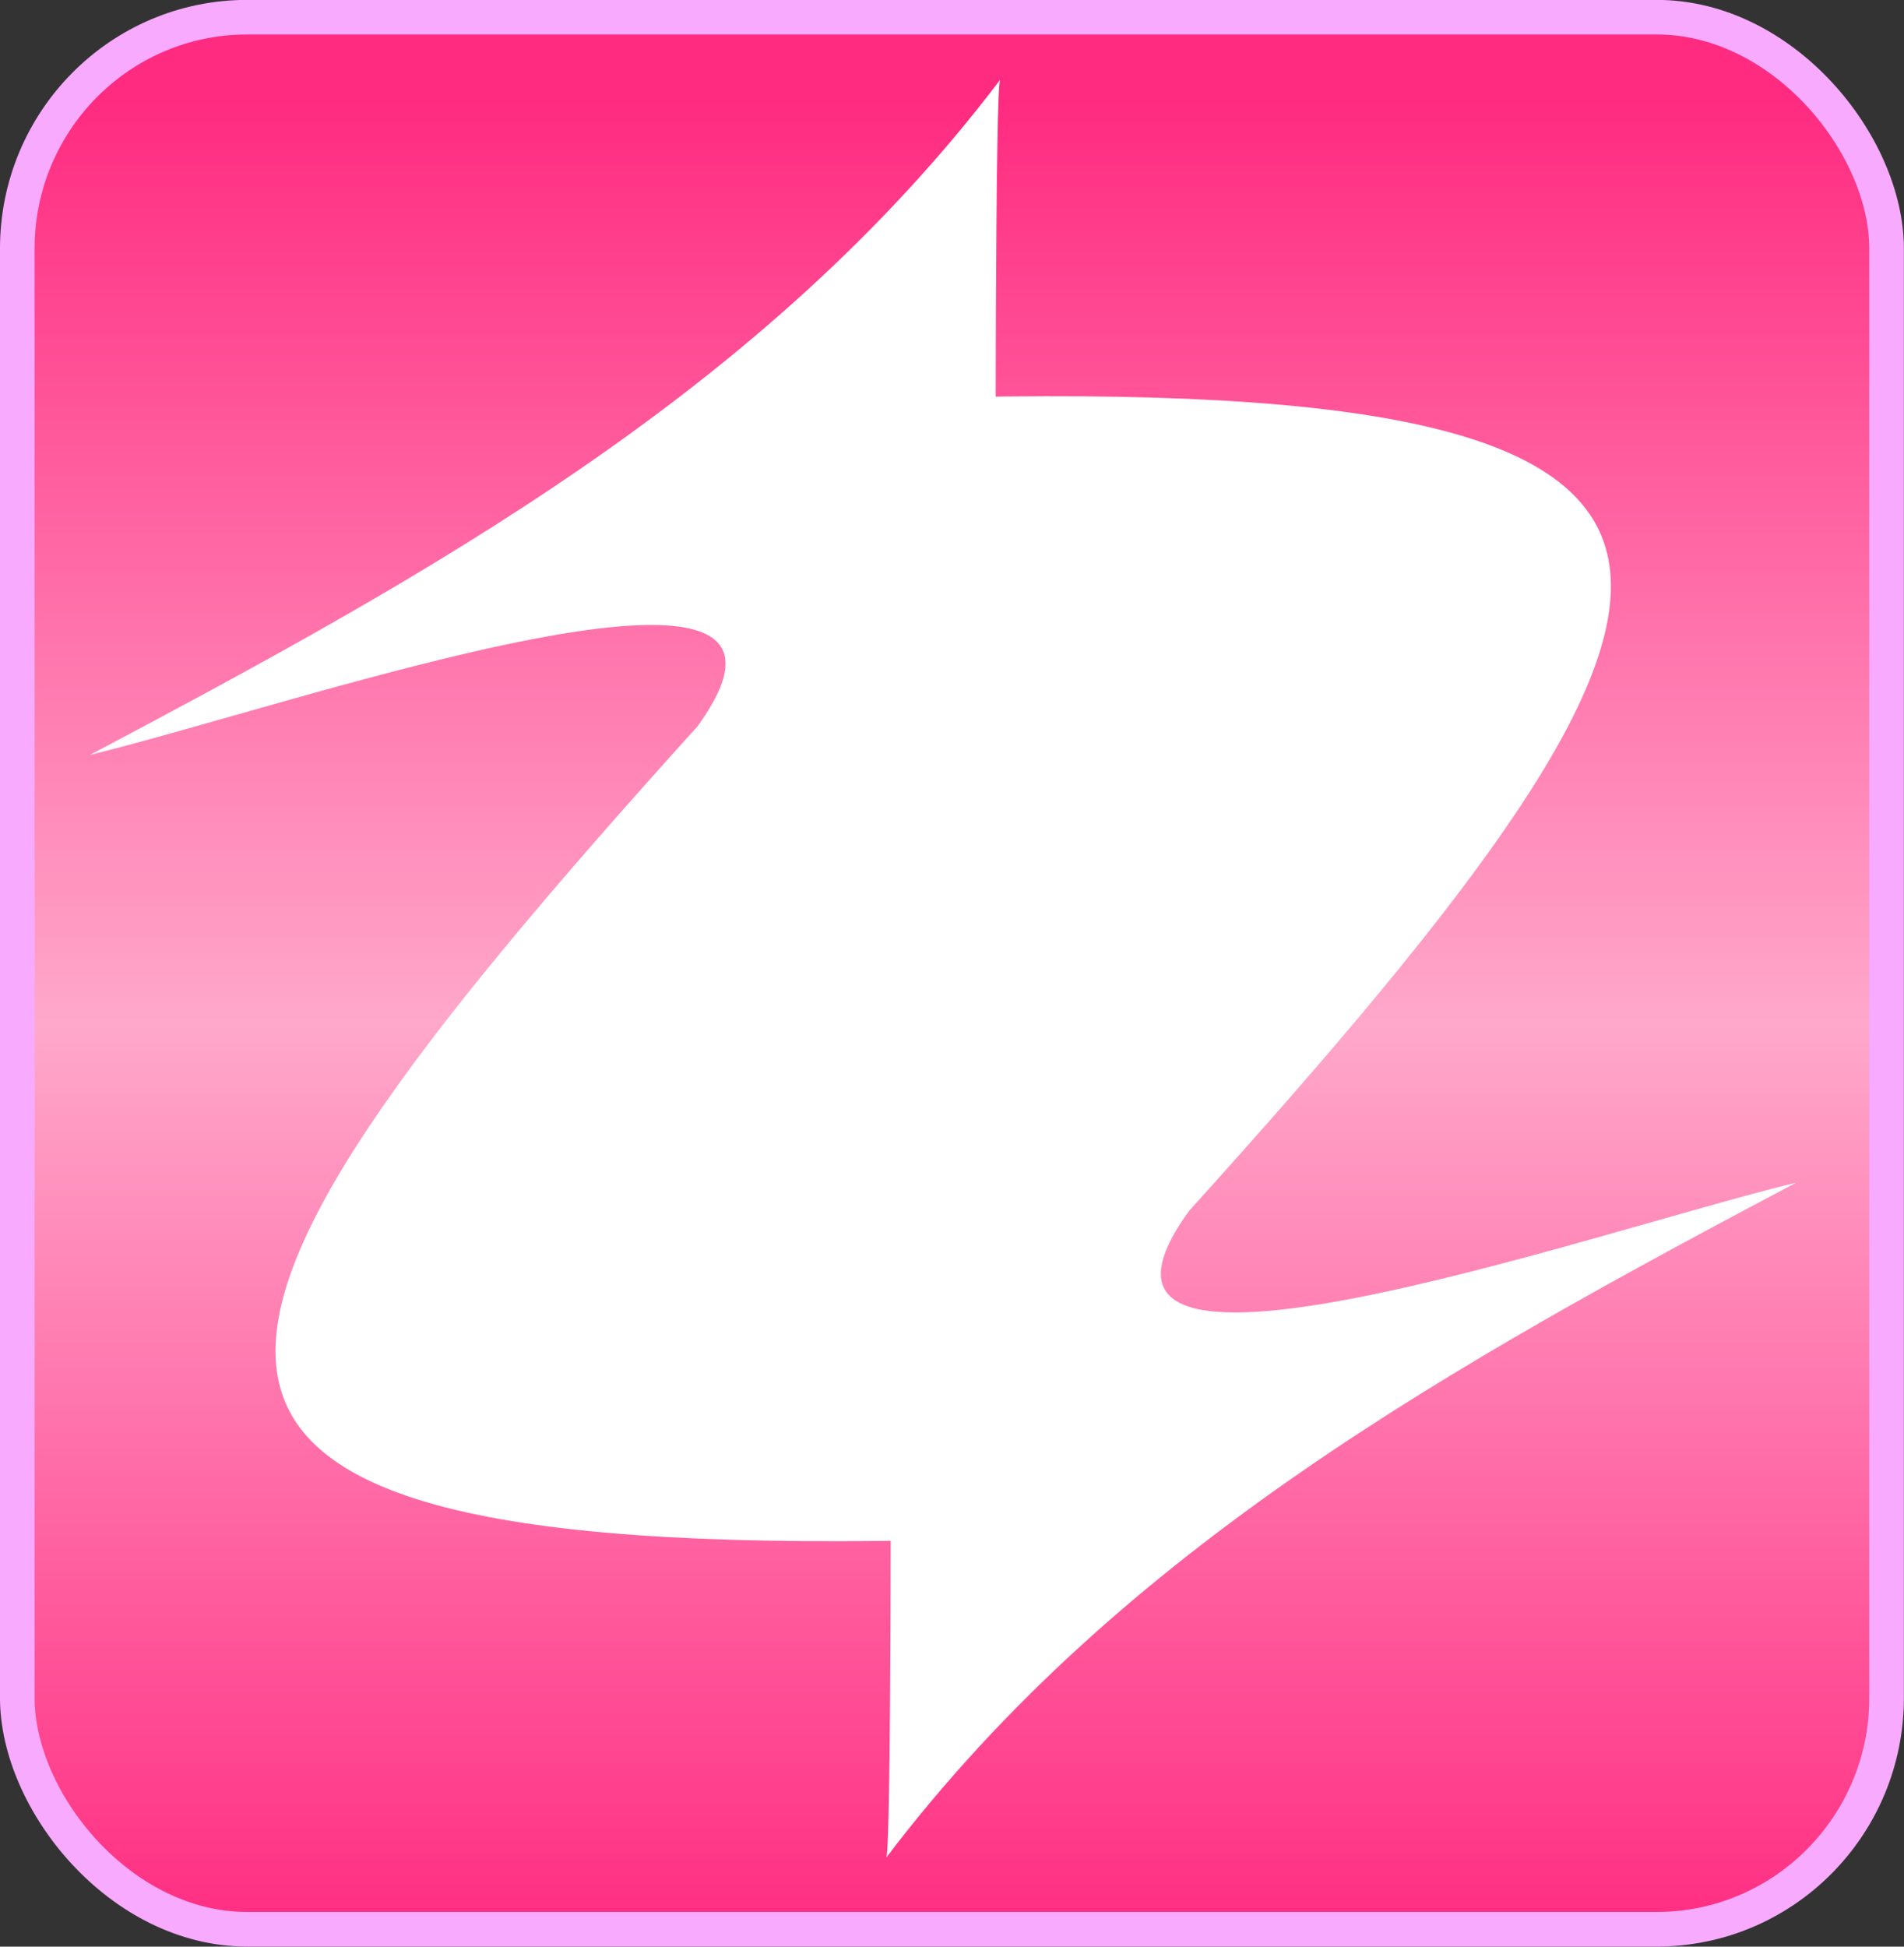 <?xml version="1.0" encoding="UTF-8" standalone="no"?>
<!-- Created with Inkscape (http://www.inkscape.org/) -->
<svg
   xmlns:dc="http://purl.org/dc/elements/1.1/"
   xmlns:cc="http://web.resource.org/cc/"
   xmlns:rdf="http://www.w3.org/1999/02/22-rdf-syntax-ns#"
   xmlns:svg="http://www.w3.org/2000/svg"
   xmlns="http://www.w3.org/2000/svg"
   xmlns:xlink="http://www.w3.org/1999/xlink"
   xmlns:sodipodi="http://sodipodi.sourceforge.net/DTD/sodipodi-0.dtd"
   xmlns:inkscape="http://www.inkscape.org/namespaces/inkscape"
   id="svg2211"
   sodipodi:version="0.32"
   inkscape:version="0.45.1"
   width="270"
   height="276"
   version="1.0"
   sodipodi:docbase="/home/leto-ii/.cairo-dock/themes/icairo.1.1/launchers"
   sodipodi:docname="ktorrent.svg"
   inkscape:output_extension="org.inkscape.output.svg.inkscape">
  <rect width="100%" height="100%" fill="#333333" stroke="none"/>
  <defs
     id="defs2214">
    <linearGradient
       id="linearGradient4183">
      <stop
         style="stop-color:#000000;stop-opacity:1;"
         offset="0"
         id="stop4185" />
      <stop
         style="stop-color:#36d86b;stop-opacity:1;"
         offset="1"
         id="stop4187" />
    </linearGradient>
    <linearGradient
       id="linearGradient3204">
      <stop
         style="stop-color:#92c791;stop-opacity:1;"
         offset="0"
         id="stop3206" />
      <stop
         id="stop3212"
         offset="0.5"
         style="stop-color:#2f632f;stop-opacity:1;" />
      <stop
         style="stop-color:#92c791;stop-opacity:1;"
         offset="1"
         id="stop3208" />
    </linearGradient>
    <linearGradient
       id="linearGradient3194">
      <stop
         style="stop-color:#000000;stop-opacity:1;"
         offset="0"
         id="stop3196" />
      <stop
         id="stop3202"
         offset="0.5"
         style="stop-color:#000000;stop-opacity:0.498;" />
      <stop
         style="stop-color:#000000;stop-opacity:0;"
         offset="1"
         id="stop3198" />
    </linearGradient>
    <linearGradient
       gradientTransform="matrix(-1.374,0,0,-2.635,291.555,473.091)"
       gradientUnits="userSpaceOnUse"
       xlink:href="#linearGradient3136"
       id="linearGradient13100"
       y2="31.613"
       x2="108.039"
       y1="74.671"
       x1="106.892" />
    <linearGradient
       gradientTransform="matrix(-1.545,0,0,-2.961,296.151,477.004)"
       gradientUnits="userSpaceOnUse"
       xlink:href="#linearGradient5096"
       id="linearGradient13098"
       y2="104.179"
       x2="93.025"
       y1="73.271"
       x1="73.697" />
    <linearGradient
       gradientTransform="matrix(1.374,0,0,2.635,64.104,-28.373)"
       gradientUnits="userSpaceOnUse"
       xlink:href="#linearGradient3136"
       id="linearGradient13096"
       y2="31.613"
       x2="108.039"
       y1="74.671"
       x1="106.892" />
    <linearGradient
       gradientTransform="matrix(1.545,0,0,2.961,59.508,-32.286)"
       gradientUnits="userSpaceOnUse"
       xlink:href="#linearGradient5096"
       id="linearGradient13094"
       y2="104.179"
       x2="93.025"
       y1="73.271"
       x1="73.697" />
    <linearGradient
       gradientTransform="matrix(1.545,0,0,2.961,419.957,37.973)"
       gradientUnits="userSpaceOnUse"
       xlink:href="#linearGradient5096"
       id="linearGradient13036"
       y2="104.179"
       x2="93.025"
       y1="73.271"
       x1="73.697" />
    <linearGradient
       gradientTransform="matrix(1.374,0,0,2.635,424.553,41.886)"
       gradientUnits="userSpaceOnUse"
       xlink:href="#linearGradient3136"
       id="linearGradient13012"
       y2="31.613"
       x2="108.039"
       y1="74.671"
       x1="106.892" />
    <linearGradient
       gradientTransform="matrix(-0.517,0,0,-0.579,354.646,457.063)"
       gradientUnits="userSpaceOnUse"
       xlink:href="#linearGradient3136"
       id="linearGradient13000"
       y2="31.613"
       x2="108.039"
       y1="74.671"
       x1="106.892" />
    <linearGradient
       gradientTransform="matrix(-0.582,0,0,-0.65,356.376,457.922)"
       gradientUnits="userSpaceOnUse"
       xlink:href="#linearGradient5096"
       id="linearGradient12998"
       y2="104.179"
       x2="93.025"
       y1="73.271"
       x1="73.697" />
    <linearGradient
       gradientTransform="translate(-209.312,-398.888)"
       gradientUnits="userSpaceOnUse"
       xlink:href="#linearGradient12595"
       id="linearGradient12609"
       y2="40.004"
       x2="336.664"
       y1="8.89"
       x1="336.363" />
    <linearGradient
       gradientUnits="userSpaceOnUse"
       xlink:href="#linearGradient12595"
       id="linearGradient12593"
       y2="40.004"
       x2="336.664"
       y1="8.89"
       x1="336.363" />
    <linearGradient
       gradientUnits="userSpaceOnUse"
       xlink:href="#linearGradient3380"
       id="linearGradient11602"
       y2="148.096"
       x2="734.762"
       y1="148.096"
       x1="456.452" />
    <linearGradient
       gradientUnits="userSpaceOnUse"
       xlink:href="#linearGradient8144"
       id="linearGradient11582"
       y2="148.346"
       x2="734.762"
       y1="148.346"
       x1="456.452" />
    <linearGradient
       gradientTransform="matrix(0.944,0,0,1.003,12.813,-1.386)"
       gradientUnits="userSpaceOnUse"
       xlink:href="#linearGradient10110"
       id="linearGradient9597"
       y2="225.169"
       x2="323.835"
       y1="225.169"
       x1="50" />
    <linearGradient
       id="linearGradient3162">
      <stop
         id="stop3164"
         offset="0"
         style="stop-color:#b5b5b5;stop-opacity:1" />
      <stop
         id="stop3166"
         offset="1"
         style="stop-color:#b0afbb;stop-opacity:0.327" />
    </linearGradient>
    <linearGradient
       id="linearGradient3116">
      <stop
         id="stop3118"
         offset="0.7"
         style="stop-color:#aaada5;stop-opacity:1" />
      <stop
         id="stop3120"
         offset="1"
         style="stop-color:#3e4733;stop-opacity:1" />
    </linearGradient>
    <linearGradient
       id="linearGradient2059">
      <stop
         id="stop2061"
         offset="0"
         style="stop-color:#5d5d5d;stop-opacity:1" />
      <stop
         id="stop2063"
         offset="1"
         style="stop-color:#949494;stop-opacity:1" />
    </linearGradient>
    <linearGradient
       id="linearGradient3565">
      <stop
         id="stop3567"
         offset="0"
         style="stop-color:#dcdce9;stop-opacity:1" />
      <stop
         id="stop3569"
         offset="1"
         style="stop-color:#6b6f7f;stop-opacity:1" />
    </linearGradient>
    <linearGradient
       id="linearGradient775">
      <stop
         id="stop777"
         offset="0"
         style="stop-color:#000000;stop-opacity:0.812" />
      <stop
         id="stop3110"
         offset="0.5"
         style="stop-color:#000000;stop-opacity:0.5" />
      <stop
         id="stop779"
         offset="1"
         style="stop-color:#000000;stop-opacity:0" />
    </linearGradient>
    <linearGradient
       id="linearGradient1947">
      <stop
         id="stop1949"
         offset="0.7"
         style="stop-color:#67b00a;stop-opacity:1" />
      <stop
         id="stop1948"
         offset="1"
         style="stop-color:#85ff00;stop-opacity:1" />
    </linearGradient>
    <linearGradient
       id="linearGradient763">
      <stop
         id="stop765"
         offset="0"
         style="stop-color:#bdbdbd;stop-opacity:1" />
      <stop
         id="stop767"
         offset="1"
         style="stop-color:#a1c1f5;stop-opacity:0" />
    </linearGradient>
    <linearGradient
       gradientTransform="matrix(1.02,1.1364855e-7,0,1.02,-67.124,-223.58)"
       gradientUnits="userSpaceOnUse"
       xlink:href="#linearGradient8144"
       id="linearGradient8759"
       y2="462.719"
       x2="230.168"
       y1="462.719"
       x1="51.361" />
    <linearGradient
       gradientTransform="matrix(4.839,1.0267954e-6,9.6920556e-8,4.839,-408.207,-696.219)"
       gradientUnits="userSpaceOnUse"
       xlink:href="#linearGradient12549"
       id="linearGradient7780"
       y2="199.888"
       x2="118.915"
       y1="181.964"
       x1="84.764" />
    <linearGradient
       gradientTransform="translate(62.447,107.249)"
       gradientUnits="userSpaceOnUse"
       xlink:href="#linearGradient6250"
       id="linearGradient7768"
       y2="33.5"
       x2="75.794"
       y1="31"
       x1="63.837" />
    <linearGradient
       gradientTransform="translate(75.94,84.593)"
       gradientUnits="userSpaceOnUse"
       xlink:href="#linearGradient4237"
       id="linearGradient7766"
       y2="71.811"
       x2="55.937"
       y1="87.433"
       x1="67.906" />
    <linearGradient
       gradientTransform="matrix(1.209,0,0,1,60.355,84.337)"
       gradientUnits="userSpaceOnUse"
       xlink:href="#linearGradient4261"
       id="linearGradient7764"
       y2="75.213"
       x2="71.685"
       y1="68.031"
       x1="73.449" />
    <linearGradient
       gradientTransform="matrix(1.107,0,0,1.034,70.322,80.688)"
       gradientUnits="userSpaceOnUse"
       xlink:href="#linearGradient4253"
       id="linearGradient7762"
       y2="71.181"
       x2="48.126"
       y1="78.362"
       x1="51.282" />
    <radialGradient
       gradientTransform="matrix(1,0,0,0.746,75.94,104.281)"
       gradientUnits="userSpaceOnUse"
       xlink:href="#linearGradient4231"
       id="radialGradient7760"
       fy="77.413"
       fx="61.826"
       r="20.723"
       cy="77.413"
       cx="61.826" />
    <linearGradient
       gradientTransform="translate(75.94,84.593)"
       gradientUnits="userSpaceOnUse"
       xlink:href="#linearGradient4213"
       id="linearGradient7758"
       y2="103.307"
       x2="103.685"
       y1="118.047"
       x1="103.937" />
    <linearGradient
       gradientTransform="translate(75.94,84.593)"
       gradientUnits="userSpaceOnUse"
       xlink:href="#linearGradient4223"
       id="linearGradient7756"
       y2="105.197"
       x2="23.937"
       y1="117.795"
       x1="30.614" />
    <linearGradient
       gradientTransform="translate(75.94,84.593)"
       gradientUnits="userSpaceOnUse"
       xlink:href="#linearGradient4205"
       id="linearGradient7754"
       y2="82.52"
       x2="92.85"
       y1="97.134"
       x1="93.732" />
    <linearGradient
       gradientTransform="translate(75.94,84.593)"
       gradientUnits="userSpaceOnUse"
       xlink:href="#linearGradient4231"
       id="linearGradient7752"
       y2="84.535"
       x2="34.772"
       y1="96.756"
       x1="33.638" />
    <linearGradient
       gradientTransform="matrix(1,0,0.361,1,43.302,82.451)"
       gradientUnits="userSpaceOnUse"
       xlink:href="#linearGradient4165"
       id="linearGradient7750"
       y2="92.972"
       x2="77.858"
       y1="92.972"
       x1="72.441" />
    <linearGradient
       gradientTransform="translate(75.94,84.593)"
       gradientUnits="userSpaceOnUse"
       xlink:href="#linearGradient6220"
       id="linearGradient7748"
       y2="98.832"
       x2="69.65"
       y1="110.322"
       x1="59.751" />
    <linearGradient
       gradientTransform="translate(75.94,84.593)"
       gradientUnits="userSpaceOnUse"
       xlink:href="#linearGradient3172"
       id="linearGradient7746"
       y2="61.858"
       x2="71.811"
       y1="46.11"
       x1="48.378" />
    <linearGradient
       gradientTransform="translate(54.404,97.15)"
       gradientUnits="userSpaceOnUse"
       xlink:href="#linearGradient6250"
       id="linearGradient7744"
       y2="33.5"
       x2="75.794"
       y1="31"
       x1="63.837" />
    <linearGradient
       gradientTransform="translate(71.697,87.775)"
       gradientUnits="userSpaceOnUse"
       xlink:href="#linearGradient6250"
       id="linearGradient7742"
       y2="33.5"
       x2="75.794"
       y1="31"
       x1="63.837" />
    <linearGradient
       gradientTransform="translate(75.94,84.593)"
       gradientUnits="userSpaceOnUse"
       xlink:href="#linearGradient4189"
       id="linearGradient7740"
       y2="88.396"
       x2="88.441"
       y1="86.929"
       x1="78.614" />
    <linearGradient
       gradientTransform="translate(75.94,84.593)"
       gradientUnits="userSpaceOnUse"
       xlink:href="#linearGradient4197"
       id="linearGradient7738"
       y2="103.307"
       x2="83.024"
       y1="113.638"
       x1="100.535" />
    <linearGradient
       gradientTransform="translate(75.94,84.593)"
       gradientUnits="userSpaceOnUse"
       xlink:href="#linearGradient4181"
       id="linearGradient7736"
       y2="108.91"
       x2="31.118"
       y1="109.732"
       x1="50.016" />
    <linearGradient
       gradientTransform="translate(75.94,84.593)"
       gradientUnits="userSpaceOnUse"
       xlink:href="#linearGradient4173"
       id="linearGradient7734"
       y2="92.85"
       x2="34.142"
       y1="92.976"
       x1="48" />
    <linearGradient
       gradientTransform="translate(75.94,84.593)"
       gradientUnits="userSpaceOnUse"
       xlink:href="#linearGradient4157"
       id="linearGradient7732"
       y2="26.373"
       x2="73.827"
       y1="22.803"
       x1="66.511" />
    <linearGradient
       gradientTransform="translate(75.94,84.593)"
       gradientUnits="userSpaceOnUse"
       xlink:href="#linearGradient4149"
       id="linearGradient7730"
       y2="31.454"
       x2="44.888"
       y1="37.375"
       x1="37.337" />
    <radialGradient
       gradientTransform="matrix(1,0,0,0.248,0,82.577)"
       gradientUnits="userSpaceOnUse"
       xlink:href="#linearGradient6238"
       id="radialGradient7728"
       fy="109.792"
       fx="65.231"
       r="57.349"
       cy="109.792"
       cx="65.231" />
    <linearGradient
       gradientTransform="translate(62.447,107.249)"
       gradientUnits="userSpaceOnUse"
       xlink:href="#linearGradient6250"
       id="linearGradient7674"
       y2="33.5"
       x2="75.794"
       y1="31"
       x1="63.837" />
    <linearGradient
       gradientTransform="translate(75.94,84.593)"
       gradientUnits="userSpaceOnUse"
       xlink:href="#linearGradient4237"
       id="linearGradient7672"
       y2="71.811"
       x2="55.937"
       y1="87.433"
       x1="67.906" />
    <linearGradient
       gradientTransform="matrix(1.209,0,0,1,60.355,84.337)"
       gradientUnits="userSpaceOnUse"
       xlink:href="#linearGradient4261"
       id="linearGradient7670"
       y2="75.213"
       x2="71.685"
       y1="68.031"
       x1="73.449" />
    <linearGradient
       gradientTransform="matrix(1.107,0,0,1.034,70.322,80.688)"
       gradientUnits="userSpaceOnUse"
       xlink:href="#linearGradient4253"
       id="linearGradient7668"
       y2="71.181"
       x2="48.126"
       y1="78.362"
       x1="51.282" />
    <radialGradient
       gradientTransform="matrix(1,0,0,0.746,75.94,104.281)"
       gradientUnits="userSpaceOnUse"
       xlink:href="#linearGradient4231"
       id="radialGradient7666"
       fy="77.413"
       fx="61.826"
       r="20.723"
       cy="77.413"
       cx="61.826" />
    <linearGradient
       gradientTransform="translate(75.94,84.593)"
       gradientUnits="userSpaceOnUse"
       xlink:href="#linearGradient4213"
       id="linearGradient7664"
       y2="103.307"
       x2="103.685"
       y1="118.047"
       x1="103.937" />
    <linearGradient
       gradientTransform="translate(75.94,84.593)"
       gradientUnits="userSpaceOnUse"
       xlink:href="#linearGradient4223"
       id="linearGradient7662"
       y2="105.197"
       x2="23.937"
       y1="117.795"
       x1="30.614" />
    <linearGradient
       gradientTransform="translate(75.94,84.593)"
       gradientUnits="userSpaceOnUse"
       xlink:href="#linearGradient4205"
       id="linearGradient7660"
       y2="82.52"
       x2="92.85"
       y1="97.134"
       x1="93.732" />
    <linearGradient
       gradientTransform="translate(75.94,84.593)"
       gradientUnits="userSpaceOnUse"
       xlink:href="#linearGradient4231"
       id="linearGradient7658"
       y2="84.535"
       x2="34.772"
       y1="96.756"
       x1="33.638" />
    <linearGradient
       gradientTransform="matrix(1,0,0.361,1,43.302,82.451)"
       gradientUnits="userSpaceOnUse"
       xlink:href="#linearGradient4165"
       id="linearGradient7656"
       y2="92.972"
       x2="77.858"
       y1="92.972"
       x1="72.441" />
    <linearGradient
       gradientTransform="translate(75.94,84.593)"
       gradientUnits="userSpaceOnUse"
       xlink:href="#linearGradient6220"
       id="linearGradient7654"
       y2="98.832"
       x2="69.65"
       y1="110.322"
       x1="59.751" />
    <linearGradient
       gradientTransform="translate(75.94,84.593)"
       gradientUnits="userSpaceOnUse"
       xlink:href="#linearGradient3172"
       id="linearGradient7652"
       y2="61.858"
       x2="71.811"
       y1="46.11"
       x1="48.378" />
    <linearGradient
       gradientTransform="translate(54.404,97.15)"
       gradientUnits="userSpaceOnUse"
       xlink:href="#linearGradient6250"
       id="linearGradient7650"
       y2="33.5"
       x2="75.794"
       y1="31"
       x1="63.837" />
    <linearGradient
       gradientTransform="translate(71.697,87.775)"
       gradientUnits="userSpaceOnUse"
       xlink:href="#linearGradient6250"
       id="linearGradient7648"
       y2="33.5"
       x2="75.794"
       y1="31"
       x1="63.837" />
    <linearGradient
       gradientTransform="translate(75.94,84.593)"
       gradientUnits="userSpaceOnUse"
       xlink:href="#linearGradient4189"
       id="linearGradient7646"
       y2="88.396"
       x2="88.441"
       y1="86.929"
       x1="78.614" />
    <linearGradient
       gradientTransform="translate(75.94,84.593)"
       gradientUnits="userSpaceOnUse"
       xlink:href="#linearGradient4197"
       id="linearGradient7644"
       y2="103.307"
       x2="83.024"
       y1="113.638"
       x1="100.535" />
    <linearGradient
       gradientTransform="translate(75.94,84.593)"
       gradientUnits="userSpaceOnUse"
       xlink:href="#linearGradient4181"
       id="linearGradient7642"
       y2="108.91"
       x2="31.118"
       y1="109.732"
       x1="50.016" />
    <linearGradient
       gradientTransform="translate(75.94,84.593)"
       gradientUnits="userSpaceOnUse"
       xlink:href="#linearGradient4173"
       id="linearGradient7640"
       y2="92.85"
       x2="34.142"
       y1="92.976"
       x1="48" />
    <linearGradient
       gradientTransform="translate(75.94,84.593)"
       gradientUnits="userSpaceOnUse"
       xlink:href="#linearGradient4157"
       id="linearGradient7638"
       y2="26.373"
       x2="73.827"
       y1="22.803"
       x1="66.511" />
    <linearGradient
       gradientTransform="translate(75.94,84.593)"
       gradientUnits="userSpaceOnUse"
       xlink:href="#linearGradient4149"
       id="linearGradient7636"
       y2="31.454"
       x2="44.888"
       y1="37.375"
       x1="37.337" />
    <radialGradient
       gradientTransform="matrix(1,0,0,0.248,0,82.577)"
       gradientUnits="userSpaceOnUse"
       xlink:href="#linearGradient6238"
       id="radialGradient7634"
       fy="109.792"
       fx="65.231"
       r="57.349"
       cy="109.792"
       cx="65.231" />
    <linearGradient
       id="linearGradient3250">
      <stop
         id="stop3252"
         offset="0"
         style="stop-color:#000000;stop-opacity:1" />
      <stop
         id="stop3254"
         offset="1"
         style="stop-color:#000000;stop-opacity:0" />
    </linearGradient>
    <linearGradient
       id="linearGradient8144">
      <stop
         id="stop8146"
         offset="0"
         style="stop-color:#fffb2f;stop-opacity:1" />
      <stop
         id="stop8152"
         offset="0.5"
         style="stop-color:#f9b51d;stop-opacity:0.48" />
      <stop
         id="stop8148"
         offset="1"
         style="stop-color:#f46f0b;stop-opacity:1" />
    </linearGradient>
    <linearGradient
       id="linearGradient10110">
      <stop
         id="stop10112"
         offset="0"
         style="stop-color:#ffffff;stop-opacity:0.673" />
      <stop
         id="stop10114"
         offset="1"
         style="stop-color:#ffffff;stop-opacity:0.847" />
    </linearGradient>
    <linearGradient
       gradientTransform="translate(-37.291,2.016)"
       gradientUnits="userSpaceOnUse"
       xlink:href="#linearGradient3380"
       id="linearGradient13601"
       y2="36.787"
       x2="97.928"
       y1="96.588"
       x1="26.041" />
    <linearGradient
       id="linearGradient3380">
      <stop
         id="stop3382"
         offset="0"
         style="stop-color:#b08d4a;stop-opacity:1" />
      <stop
         id="stop3384"
         offset="1"
         style="stop-color:#c9a969;stop-opacity:1" />
    </linearGradient>
    <linearGradient
       gradientUnits="userSpaceOnUse"
       xlink:href="#linearGradient3247"
       id="linearGradient13603"
       y2="25.197"
       x2="-11.423"
       y1="107.843"
       x1="-71.223" />
    <linearGradient
       id="linearGradient3247">
      <stop
         id="stop3249"
         offset="0"
         style="stop-color:#cccccc;stop-opacity:1" />
      <stop
         id="stop3251"
         offset="1"
         style="stop-color:#fffafd;stop-opacity:0.969" />
    </linearGradient>
    <linearGradient
       gradientUnits="userSpaceOnUse"
       xlink:href="#linearGradient3474"
       id="linearGradient13605"
       y2="25.197"
       x2="-11.423"
       y1="107.843"
       x1="-71.223" />
    <linearGradient
       id="linearGradient3474">
      <stop
         id="stop3476"
         offset="0"
         style="stop-color:#eaeaea;stop-opacity:1" />
      <stop
         id="stop3478"
         offset="1"
         style="stop-color:#fffafd;stop-opacity:0.969" />
    </linearGradient>
    <linearGradient
       gradientUnits="userSpaceOnUse"
       xlink:href="#linearGradient3474"
       id="linearGradient13607"
       y2="25.197"
       x2="-11.423"
       y1="107.843"
       x1="-71.223" />
    <radialGradient
       gradientTransform="matrix(1,0,0,1.031,110.662,0.661)"
       gradientUnits="userSpaceOnUse"
       xlink:href="#linearGradient3240"
       id="radialGradient13636"
       fy="36.243"
       fx="-74.919"
       r="23.345"
       cy="36.243"
       cx="-74.919" />
    <linearGradient
       id="linearGradient3240">
      <stop
         id="stop3242"
         offset="0"
         style="stop-color:#bfbfbf;stop-opacity:1" />
      <stop
         id="stop3244"
         offset="1"
         style="stop-color:#535353;stop-opacity:1" />
    </linearGradient>
    <linearGradient
       gradientTransform="matrix(0.891,0,0,0.938,13.93,-5.860462e-2)"
       gradientUnits="userSpaceOnUse"
       xlink:href="#linearGradient3228"
       id="linearGradient3219"
       y2="44.784"
       x2="86.864"
       y1="53.951"
       x1="96.238" />
    <linearGradient
       id="linearGradient3228">
      <stop
         id="stop3230"
         offset="0"
         style="stop-color:#333333;stop-opacity:1" />
      <stop
         id="stop3232"
         offset="1"
         style="stop-color:#808080;stop-opacity:1" />
    </linearGradient>
    <linearGradient
       gradientTransform="matrix(0.891,0,0,0.938,13.93,-5.860462e-2)"
       gradientUnits="userSpaceOnUse"
       xlink:href="#linearGradient3234"
       id="linearGradient3215"
       y2="45.266"
       x2="62.819"
       y1="39.959"
       x1="57.113" />
    <linearGradient
       id="linearGradient3234">
      <stop
         id="stop3236"
         offset="0"
         style="stop-color:#e6e6e6;stop-opacity:1" />
      <stop
         id="stop3238"
         offset="1"
         style="stop-color:#c7c7c7;stop-opacity:1" />
    </linearGradient>
    <linearGradient
       gradientTransform="matrix(0.891,0,0,0.938,13.93,-5.860462e-2)"
       gradientUnits="userSpaceOnUse"
       xlink:href="#linearGradient3222"
       id="linearGradient3212"
       y2="49.126"
       x2="78.306"
       y1="40.442"
       x1="68.932" />
    <linearGradient
       id="linearGradient3222">
      <stop
         id="stop3224"
         offset="0"
         style="stop-color:#cccccc;stop-opacity:1" />
      <stop
         id="stop3226"
         offset="1"
         style="stop-color:#808080;stop-opacity:1" />
    </linearGradient>
    <linearGradient
       gradientTransform="translate(108.011,4.243)"
       gradientUnits="userSpaceOnUse"
       xlink:href="#linearGradient12549"
       id="linearGradient13624"
       y2="24.541"
       x2="8.72"
       y1="26.574"
       x1="-13.228" />
    <linearGradient
       id="linearGradient12549">
      <stop
         id="stop12551"
         offset="0"
         style="stop-color:#b8fd76;stop-opacity:1" />
      <stop
         id="stop12553"
         offset="1"
         style="stop-color:#28a603;stop-opacity:1" />
    </linearGradient>
    <linearGradient
       id="linearGradient5096">
      <stop
         id="stop5098"
         offset="0"
         style="stop-color:#666666;stop-opacity:1" />
      <stop
         id="stop5100"
         offset="1"
         style="stop-color:#cccccc;stop-opacity:0.894" />
    </linearGradient>
    <linearGradient
       id="linearGradient3136">
      <stop
         id="stop3138"
         offset="0"
         style="stop-color:#aeaeae;stop-opacity:1" />
      <stop
         id="stop3144"
         offset="0.5"
         style="stop-color:#525252;stop-opacity:1" />
      <stop
         id="stop3140"
         offset="1"
         style="stop-color:#b7b7b7;stop-opacity:1" />
    </linearGradient>
    <linearGradient
       id="linearGradient6238">
      <stop
         id="stop6240"
         offset="0"
         style="stop-color:#000000;stop-opacity:1" />
      <stop
         id="stop6242"
         offset="1"
         style="stop-color:#000000;stop-opacity:0" />
    </linearGradient>
    <linearGradient
       id="linearGradient4149">
      <stop
         id="stop4151"
         offset="0"
         style="stop-color:#a7a7a7;stop-opacity:1" />
      <stop
         id="stop4153"
         offset="1"
         style="stop-color:#474443;stop-opacity:1" />
    </linearGradient>
    <linearGradient
       id="linearGradient4157">
      <stop
         id="stop4159"
         offset="0"
         style="stop-color:#717171;stop-opacity:1" />
      <stop
         id="stop4161"
         offset="1"
         style="stop-color:#9a9a9a;stop-opacity:1" />
    </linearGradient>
    <linearGradient
       id="linearGradient4173">
      <stop
         id="stop4175"
         offset="0"
         style="stop-color:#cccccc;stop-opacity:1" />
      <stop
         id="stop4177"
         offset="1"
         style="stop-color:#666666;stop-opacity:1" />
    </linearGradient>
    <linearGradient
       id="linearGradient4181">
      <stop
         id="stop4183"
         offset="0"
         style="stop-color:#333333;stop-opacity:1" />
      <stop
         id="stop20473"
         offset="1"
         style="stop-color:#808080;stop-opacity:1" />
    </linearGradient>
    <linearGradient
       id="linearGradient4197">
      <stop
         id="stop4199"
         offset="0"
         style="stop-color:#999999;stop-opacity:1" />
      <stop
         id="stop4201"
         offset="1"
         style="stop-color:#4d4d4d;stop-opacity:1" />
    </linearGradient>
    <linearGradient
       id="linearGradient4189">
      <stop
         id="stop4191"
         offset="0"
         style="stop-color:#b3b3b3;stop-opacity:1" />
      <stop
         id="stop4193"
         offset="1"
         style="stop-color:#666666;stop-opacity:1" />
    </linearGradient>
    <linearGradient
       id="linearGradient6250">
      <stop
         id="stop6252"
         offset="0"
         style="stop-color:#eedccd;stop-opacity:0.173" />
      <stop
         id="stop6254"
         offset="1"
         style="stop-color:#ffffff;stop-opacity:0.316" />
    </linearGradient>
    <linearGradient
       id="linearGradient3172">
      <stop
         id="stop3174"
         offset="0"
         style="stop-color:#616161;stop-opacity:1" />
      <stop
         id="stop3176"
         offset="1"
         style="stop-color:#b5b5b5;stop-opacity:1" />
    </linearGradient>
    <linearGradient
       id="linearGradient6220">
      <stop
         id="stop6222"
         offset="0"
         style="stop-color:#cccccc;stop-opacity:1" />
      <stop
         id="stop6224"
         offset="1"
         style="stop-color:#666666;stop-opacity:1" />
    </linearGradient>
    <linearGradient
       id="linearGradient4165">
      <stop
         id="stop4167"
         offset="0"
         style="stop-color:#4d4d4d;stop-opacity:1" />
      <stop
         id="stop4169"
         offset="1"
         style="stop-color:#e6e6e6;stop-opacity:1" />
    </linearGradient>
    <linearGradient
       id="linearGradient4231">
      <stop
         id="stop4233"
         offset="0"
         style="stop-color:#5f5f5f;stop-opacity:1" />
      <stop
         id="stop4235"
         offset="1"
         style="stop-color:#f7f7f7;stop-opacity:1" />
    </linearGradient>
    <linearGradient
       id="linearGradient4205">
      <stop
         id="stop4207"
         offset="0"
         style="stop-color:#5f5f5f;stop-opacity:1" />
      <stop
         id="stop4209"
         offset="1"
         style="stop-color:#f6f6f6;stop-opacity:1" />
    </linearGradient>
    <linearGradient
       id="linearGradient4223">
      <stop
         id="stop4225"
         offset="0"
         style="stop-color:#5f5f5f;stop-opacity:1" />
      <stop
         id="stop4227"
         offset="1"
         style="stop-color:#efefef;stop-opacity:1" />
    </linearGradient>
    <linearGradient
       id="linearGradient4213">
      <stop
         id="stop4215"
         offset="0"
         style="stop-color:#5f5f5f;stop-opacity:1" />
      <stop
         id="stop4217"
         offset="1"
         style="stop-color:#f3f3f3;stop-opacity:1" />
    </linearGradient>
    <linearGradient
       id="linearGradient4253">
      <stop
         id="stop4255"
         offset="0"
         style="stop-color:#9f9f9f;stop-opacity:1" />
      <stop
         id="stop4257"
         offset="1"
         style="stop-color:#5f5f5f;stop-opacity:1" />
    </linearGradient>
    <linearGradient
       id="linearGradient4261">
      <stop
         id="stop4263"
         offset="0"
         style="stop-color:#494949;stop-opacity:1" />
      <stop
         id="stop4265"
         offset="1"
         style="stop-color:#9f9f9f;stop-opacity:0" />
    </linearGradient>
    <linearGradient
       id="linearGradient4237">
      <stop
         id="stop4239"
         offset="0"
         style="stop-color:#5f5f5f;stop-opacity:1" />
      <stop
         id="stop4241"
         offset="1"
         style="stop-color:#f5f5f5;stop-opacity:1" />
    </linearGradient>
    <radialGradient
       gradientTransform="matrix(-1.5831641e-7,1.493,-3.337,-8.158167e-7,-725.045,274.837)"
       gradientUnits="userSpaceOnUse"
       xlink:href="#linearGradient5336"
       id="radialGradient5334"
       fy="-45.43"
       fx="-203.54"
       r="75"
       cy="-45.43"
       cx="-203.54" />
    <linearGradient
       id="linearGradient5336">
      <stop
         id="stop5338"
         offset="0"
         style="stop-color:#290abd;stop-opacity:1" />
      <stop
         id="stop5340"
         offset="1"
         style="stop-color:#4c137f;stop-opacity:1" />
    </linearGradient>
    <radialGradient
       gradientTransform="matrix(2.056,2.253,-1.59,1.451,919.668,495.474)"
       gradientUnits="userSpaceOnUse"
       xlink:href="#linearGradient5390"
       id="radialGradient6365"
       fy="15.759"
       fx="-186.254"
       r="75"
       cy="15.759"
       cx="-186.254" />
    <linearGradient
       id="linearGradient5390">
      <stop
         id="stop5392"
         offset="0"
         style="stop-color:#000000;stop-opacity:1" />
      <stop
         id="stop5394"
         offset="1"
         style="stop-color:#4c1376;stop-opacity:0" />
    </linearGradient>
    <radialGradient
       gradientTransform="matrix(2.056,2.253,-1.59,1.451,-227.234,495.474)"
       gradientUnits="userSpaceOnUse"
       xlink:href="#linearGradient4357"
       id="radialGradient4355"
       fy="15.759"
       fx="-186.254"
       r="75"
       cy="15.759"
       cx="-186.254" />
    <linearGradient
       id="linearGradient4357">
      <stop
         id="stop4359"
         offset="0"
         style="stop-color:#dca1a1;stop-opacity:1" />
      <stop
         id="stop4121"
         offset="0.369"
         style="stop-color:#ffffff;stop-opacity:1" />
      <stop
         id="stop4123"
         offset="0.748"
         style="stop-color:#000000;stop-opacity:1" />
      <stop
         id="stop4361"
         offset="1"
         style="stop-color:#b0aace;stop-opacity:1" />
    </linearGradient>
    <linearGradient
       gradientTransform="matrix(1.173,0.798,-0.715,1.051,132.097,-10.599)"
       gradientUnits="userSpaceOnUse"
       xlink:href="#linearGradient5378"
       id="linearGradient6379"
       y2="125.43"
       x2="36.609"
       y1="23.71"
       x1="122.359" />
    <linearGradient
       id="linearGradient5378">
      <stop
         id="stop5380"
         offset="0"
         style="stop-color:#cb4147;stop-opacity:1" />
      <stop
         id="stop5382"
         offset="1"
         style="stop-color:#2f0cf1;stop-opacity:1" />
    </linearGradient>
    <linearGradient
       id="linearGradient12595">
      <stop
         id="stop12597"
         offset="0"
         style="stop-color:#ff2b80;stop-opacity:1;" />
      <stop
         id="stop12599"
         offset="0.5"
         style="stop-color:#ffa8cb;stop-opacity:1;" />
      <stop
         id="stop12601"
         offset="1"
         style="stop-color:#ff2b80;stop-opacity:1;" />
    </linearGradient>
    <linearGradient
       gradientTransform="matrix(0.582,0,0,0.65,23.624,-7.922)"
       gradientUnits="userSpaceOnUse"
       xlink:href="#linearGradient5096"
       id="linearGradient6087"
       y2="104.179"
       x2="93.025"
       y1="73.271"
       x1="73.697" />
    <linearGradient
       gradientTransform="matrix(0.517,0,0,0.579,25.354,-7.063)"
       gradientUnits="userSpaceOnUse"
       xlink:href="#linearGradient3136"
       id="linearGradient3142"
       y2="31.613"
       x2="108.039"
       y1="74.671"
       x1="106.892" />
    <linearGradient
       inkscape:collect="always"
       xlink:href="#linearGradient3136"
       id="linearGradient20653"
       gradientUnits="userSpaceOnUse"
       gradientTransform="matrix(-0.517,0,0,-0.579,-16.378,406.577)"
       x1="106.892"
       y1="74.671"
       x2="108.039"
       y2="31.613" />
    <linearGradient
       inkscape:collect="always"
       xlink:href="#linearGradient5096"
       id="linearGradient20658"
       gradientUnits="userSpaceOnUse"
       gradientTransform="matrix(-0.582,0,0,-0.65,-14.647,407.436)"
       x1="73.697"
       y1="73.271"
       x2="93.025"
       y2="104.179" />
    <linearGradient
       inkscape:collect="always"
       xlink:href="#linearGradient10110"
       id="linearGradient20672"
       gradientUnits="userSpaceOnUse"
       gradientTransform="matrix(0.944,0,0,1.003,-358.21,-51.872)"
       x1="50"
       y1="225.169"
       x2="323.835"
       y2="225.169" />
    <linearGradient
       id="linearGradient2826">
      <stop
         style="stop-color:#000000;stop-opacity:1;"
         offset="0"
         id="stop2828" />
      <stop
         style="stop-color:#36d86b;stop-opacity:1;"
         offset="1"
         id="stop2830" />
    </linearGradient>
    <linearGradient
       id="linearGradient2818">
      <stop
         style="stop-color:#fdcbff;stop-opacity:1;"
         offset="0"
         id="stop2820" />
      <stop
         id="stop2822"
         offset="0.5"
         style="stop-color:#ff10c0;stop-opacity:1;" />
      <stop
         style="stop-color:#fce2fe;stop-opacity:1;"
         offset="1"
         id="stop2824" />
    </linearGradient>
    <linearGradient
       id="linearGradient2810">
      <stop
         style="stop-color:#000000;stop-opacity:1;"
         offset="0"
         id="stop2812" />
      <stop
         id="stop2814"
         offset="0.5"
         style="stop-color:#000000;stop-opacity:0.498;" />
      <stop
         style="stop-color:#000000;stop-opacity:0;"
         offset="1"
         id="stop2816" />
    </linearGradient>
    <linearGradient
       inkscape:collect="always"
       xlink:href="#linearGradient3204"
       id="linearGradient2808"
       x1="122.936"
       y1="271.902"
       x2="123.961"
       y2="7.589"
       gradientUnits="userSpaceOnUse"
       gradientTransform="matrix(1.019,0,0,1.026,-367.646,-70.047)" />
    <radialGradient
       gradientUnits="userSpaceOnUse"
       gradientTransform="matrix(0.893,3.567,-2.813,0.688,92.098,-41.177)"
       r="13.094"
       fy="17.894"
       fx="24.915"
       cy="17.894"
       cx="24.915"
       id="radialGradient3388"
       xlink:href="#linearGradient3962"
       inkscape:collect="always" />
    <linearGradient
       gradientTransform="matrix(3.037,0,0,3.037,-11.659,5.655)"
       gradientUnits="userSpaceOnUse"
       y2="27.951"
       x2="35.738"
       y1="9.232"
       x1="13.335"
       id="linearGradient2401"
       xlink:href="#linearGradient204"
       inkscape:collect="always" />
    <radialGradient
       r="40.693"
       fy="17.81"
       fx="18.934"
       cy="17.486"
       cx="18.634"
       gradientTransform="scale(1.037,0.964)"
       gradientUnits="userSpaceOnUse"
       id="radialGradient6359"
       xlink:href="#linearGradient4750"
       inkscape:collect="always" />
    <radialGradient
       r="40.693"
       fy="17.81"
       fx="18.934"
       cy="17.486"
       cx="18.634"
       gradientTransform="scale(1.037,0.964)"
       gradientUnits="userSpaceOnUse"
       id="radialGradient6357"
       xlink:href="#linearGradient4750"
       inkscape:collect="always" />
    <radialGradient
       r="40.693"
       fy="17.81"
       fx="18.934"
       cy="17.486"
       cx="18.634"
       gradientTransform="scale(1.037,0.964)"
       gradientUnits="userSpaceOnUse"
       id="radialGradient6355"
       xlink:href="#linearGradient4750"
       inkscape:collect="always" />
    <radialGradient
       r="40.693"
       fy="17.81"
       fx="18.934"
       cy="17.486"
       cx="18.634"
       gradientTransform="scale(1.037,0.964)"
       gradientUnits="userSpaceOnUse"
       id="radialGradient6351"
       xlink:href="#linearGradient4750"
       inkscape:collect="always" />
    <radialGradient
       r="40.693"
       fy="17.81"
       fx="18.934"
       cy="17.486"
       cx="18.634"
       gradientTransform="scale(1.037,0.964)"
       gradientUnits="userSpaceOnUse"
       id="radialGradient6349"
       xlink:href="#linearGradient4750"
       inkscape:collect="always" />
    <radialGradient
       r="40.693"
       fy="17.81"
       fx="18.934"
       cy="17.486"
       cx="18.634"
       gradientTransform="scale(1.037,0.964)"
       gradientUnits="userSpaceOnUse"
       id="radialGradient6347"
       xlink:href="#linearGradient4750"
       inkscape:collect="always" />
    <radialGradient
       r="40.693"
       fy="17.81"
       fx="18.934"
       cy="17.486"
       cx="18.634"
       gradientTransform="scale(1.037,0.964)"
       gradientUnits="userSpaceOnUse"
       id="radialGradient6343"
       xlink:href="#linearGradient4750"
       inkscape:collect="always" />
    <radialGradient
       r="40.693"
       fy="17.81"
       fx="18.934"
       cy="17.486"
       cx="18.634"
       gradientTransform="scale(1.037,0.964)"
       gradientUnits="userSpaceOnUse"
       id="radialGradient6339"
       xlink:href="#linearGradient4750"
       inkscape:collect="always" />
    <radialGradient
       r="40.693"
       fy="17.81"
       fx="18.934"
       cy="17.486"
       cx="18.634"
       gradientTransform="scale(1.037,0.964)"
       gradientUnits="userSpaceOnUse"
       id="radialGradient6337"
       xlink:href="#linearGradient4750"
       inkscape:collect="always" />
    <radialGradient
       r="40.693"
       fy="17.81"
       fx="18.934"
       cy="17.486"
       cx="18.634"
       gradientTransform="scale(1.037,0.964)"
       gradientUnits="userSpaceOnUse"
       id="radialGradient6333"
       xlink:href="#linearGradient4750"
       inkscape:collect="always" />
    <radialGradient
       r="40.693"
       fy="17.81"
       fx="18.934"
       cy="17.486"
       cx="18.634"
       gradientTransform="scale(1.037,0.964)"
       gradientUnits="userSpaceOnUse"
       id="radialGradient6329"
       xlink:href="#linearGradient4750"
       inkscape:collect="always" />
    <radialGradient
       r="40.693"
       fy="17.81"
       fx="18.934"
       cy="17.486"
       cx="18.634"
       gradientTransform="scale(1.037,0.964)"
       gradientUnits="userSpaceOnUse"
       id="radialGradient6327"
       xlink:href="#linearGradient4750"
       inkscape:collect="always" />
    <radialGradient
       r="40.693"
       fy="17.81"
       fx="18.934"
       cy="17.486"
       cx="18.634"
       gradientTransform="scale(1.037,0.964)"
       gradientUnits="userSpaceOnUse"
       id="radialGradient6323"
       xlink:href="#linearGradient4750"
       inkscape:collect="always" />
    <radialGradient
       r="40.693"
       fy="17.81"
       fx="18.934"
       cy="17.486"
       cx="18.634"
       gradientTransform="scale(1.037,0.964)"
       gradientUnits="userSpaceOnUse"
       id="radialGradient6321"
       xlink:href="#linearGradient4750"
       inkscape:collect="always" />
    <radialGradient
       r="40.693"
       fy="17.81"
       fx="18.934"
       cy="17.486"
       cx="18.634"
       gradientTransform="scale(1.037,0.964)"
       gradientUnits="userSpaceOnUse"
       id="radialGradient6319"
       xlink:href="#linearGradient4750"
       inkscape:collect="always" />
    <radialGradient
       r="40.693"
       fy="17.81"
       fx="18.934"
       cy="17.486"
       cx="18.634"
       gradientTransform="scale(1.037,0.964)"
       gradientUnits="userSpaceOnUse"
       id="radialGradient6315"
       xlink:href="#linearGradient4750"
       inkscape:collect="always" />
    <radialGradient
       r="40.693"
       fy="17.81"
       fx="18.934"
       cy="17.486"
       cx="18.634"
       gradientTransform="scale(1.037,0.964)"
       gradientUnits="userSpaceOnUse"
       id="radialGradient6313"
       xlink:href="#linearGradient4750"
       inkscape:collect="always" />
    <radialGradient
       r="40.693"
       fy="17.81"
       fx="18.934"
       cy="17.486"
       cx="18.634"
       gradientTransform="scale(1.037,0.964)"
       gradientUnits="userSpaceOnUse"
       id="radialGradient6311"
       xlink:href="#linearGradient4750"
       inkscape:collect="always" />
    <radialGradient
       r="40.693"
       fy="17.81"
       fx="18.934"
       cy="17.486"
       cx="18.634"
       gradientTransform="scale(1.037,0.964)"
       gradientUnits="userSpaceOnUse"
       id="radialGradient6307"
       xlink:href="#linearGradient4750"
       inkscape:collect="always" />
    <radialGradient
       r="40.693"
       fy="17.81"
       fx="18.934"
       cy="17.486"
       cx="18.634"
       gradientTransform="scale(1.037,0.964)"
       gradientUnits="userSpaceOnUse"
       id="radialGradient6305"
       xlink:href="#linearGradient4750"
       inkscape:collect="always" />
    <radialGradient
       r="40.693"
       fy="17.81"
       fx="18.934"
       cy="17.486"
       cx="18.634"
       gradientTransform="scale(1.037,0.964)"
       gradientUnits="userSpaceOnUse"
       id="radialGradient6303"
       xlink:href="#linearGradient4750"
       inkscape:collect="always" />
    <radialGradient
       r="40.693"
       fy="17.81"
       fx="18.934"
       cy="17.486"
       cx="18.634"
       gradientTransform="scale(1.037,0.964)"
       gradientUnits="userSpaceOnUse"
       id="radialGradient6299"
       xlink:href="#linearGradient4750"
       inkscape:collect="always" />
    <radialGradient
       r="40.693"
       fy="17.81"
       fx="18.934"
       cy="17.486"
       cx="18.634"
       gradientTransform="scale(1.037,0.964)"
       gradientUnits="userSpaceOnUse"
       id="radialGradient6297"
       xlink:href="#linearGradient4750"
       inkscape:collect="always" />
    <radialGradient
       r="40.693"
       fy="17.81"
       fx="18.934"
       cy="17.486"
       cx="18.634"
       gradientTransform="scale(1.037,0.964)"
       gradientUnits="userSpaceOnUse"
       id="radialGradient6295"
       xlink:href="#linearGradient4750"
       inkscape:collect="always" />
    <radialGradient
       r="40.693"
       fy="17.81"
       fx="18.934"
       cy="17.486"
       cx="18.634"
       gradientTransform="scale(1.037,0.964)"
       gradientUnits="userSpaceOnUse"
       id="radialGradient6291"
       xlink:href="#linearGradient4750"
       inkscape:collect="always" />
    <radialGradient
       r="40.693"
       fy="17.81"
       fx="18.934"
       cy="17.486"
       cx="18.634"
       gradientTransform="scale(1.037,0.964)"
       gradientUnits="userSpaceOnUse"
       id="radialGradient6289"
       xlink:href="#linearGradient4750"
       inkscape:collect="always" />
    <radialGradient
       r="40.693"
       fy="17.81"
       fx="18.934"
       cy="17.486"
       cx="18.634"
       gradientTransform="scale(1.037,0.964)"
       gradientUnits="userSpaceOnUse"
       id="radialGradient6287"
       xlink:href="#linearGradient4750"
       inkscape:collect="always" />
    <radialGradient
       r="40.693"
       fy="17.81"
       fx="18.934"
       cy="17.486"
       cx="18.634"
       gradientTransform="scale(1.037,0.964)"
       gradientUnits="userSpaceOnUse"
       id="radialGradient6283"
       xlink:href="#linearGradient4750"
       inkscape:collect="always" />
    <radialGradient
       r="40.693"
       fy="17.81"
       fx="18.934"
       cy="17.486"
       cx="18.634"
       gradientTransform="scale(1.037,0.964)"
       gradientUnits="userSpaceOnUse"
       id="radialGradient6281"
       xlink:href="#linearGradient4750"
       inkscape:collect="always" />
    <radialGradient
       r="40.693"
       fy="17.81"
       fx="18.934"
       cy="17.486"
       cx="18.634"
       gradientTransform="scale(1.037,0.964)"
       gradientUnits="userSpaceOnUse"
       id="radialGradient6279"
       xlink:href="#linearGradient4750"
       inkscape:collect="always" />
    <radialGradient
       r="40.693"
       fy="17.81"
       fx="18.934"
       cy="17.486"
       cx="18.634"
       gradientTransform="scale(1.037,0.964)"
       gradientUnits="userSpaceOnUse"
       id="radialGradient6275"
       xlink:href="#linearGradient4750"
       inkscape:collect="always" />
    <radialGradient
       r="40.693"
       fy="17.81"
       fx="18.934"
       cy="17.486"
       cx="18.634"
       gradientTransform="scale(1.037,0.964)"
       gradientUnits="userSpaceOnUse"
       id="radialGradient6273"
       xlink:href="#linearGradient4750"
       inkscape:collect="always" />
    <radialGradient
       r="40.693"
       fy="17.81"
       fx="18.934"
       cy="17.486"
       cx="18.634"
       gradientTransform="scale(1.037,0.964)"
       gradientUnits="userSpaceOnUse"
       id="radialGradient6271"
       xlink:href="#linearGradient4750"
       inkscape:collect="always" />
    <radialGradient
       r="40.693"
       fy="17.81"
       fx="18.934"
       cy="17.486"
       cx="18.634"
       gradientTransform="scale(1.037,0.964)"
       gradientUnits="userSpaceOnUse"
       id="radialGradient6267"
       xlink:href="#linearGradient4750"
       inkscape:collect="always" />
    <radialGradient
       r="40.693"
       fy="17.81"
       fx="18.934"
       cy="17.486"
       cx="18.634"
       gradientTransform="scale(1.037,0.964)"
       gradientUnits="userSpaceOnUse"
       id="radialGradient6265"
       xlink:href="#linearGradient4750"
       inkscape:collect="always" />
    <radialGradient
       r="40.693"
       fy="17.81"
       fx="18.934"
       cy="17.486"
       cx="18.634"
       gradientTransform="scale(1.037,0.964)"
       gradientUnits="userSpaceOnUse"
       id="radialGradient6263"
       xlink:href="#linearGradient4750"
       inkscape:collect="always" />
    <radialGradient
       r="40.693"
       fy="17.81"
       fx="18.934"
       cy="17.486"
       cx="18.634"
       gradientTransform="scale(1.037,0.964)"
       gradientUnits="userSpaceOnUse"
       id="radialGradient6261"
       xlink:href="#linearGradient4750"
       inkscape:collect="always" />
    <linearGradient
       id="linearGradient3962">
      <stop
         style="stop-color:#d3e9ff;stop-opacity:1;"
         offset="0"
         id="stop3964" />
      <stop
         style="stop-color:#d3e9ff;stop-opacity:1;"
         offset="0.155"
         id="stop4134" />
      <stop
         style="stop-color:#4074ae;stop-opacity:1;"
         offset="0.75"
         id="stop4346" />
      <stop
         style="stop-color:#36486c;stop-opacity:1;"
         offset="1"
         id="stop3966" />
    </linearGradient>
    <linearGradient
       id="linearGradient4126">
      <stop
         style="stop-color:#ffffff;stop-opacity:1;"
         offset="0"
         id="stop4128" />
      <stop
         style="stop-color:#ffffff;stop-opacity:0.165;"
         offset="1"
         id="stop4130" />
    </linearGradient>
    <linearGradient
       id="linearGradient4750">
      <stop
         style="stop-color:#ffffff;stop-opacity:1;"
         offset="0"
         id="stop4752" />
      <stop
         style="stop-color:#fefefe;stop-opacity:1;"
         offset="0.379"
         id="stop4758" />
      <stop
         style="stop-color:#1d1d1d;stop-opacity:1;"
         offset="1"
         id="stop4754" />
    </linearGradient>
    <linearGradient
       id="linearGradient6361">
      <stop
         id="stop6363"
         offset="0"
         style="stop-color:#7f7f7f;stop-opacity:1;" />
      <stop
         id="stop6365"
         offset="1"
         style="stop-color:#0000ff;stop-opacity:0" />
    </linearGradient>
    <linearGradient
       id="linearGradient6377">
      <stop
         style="stop-color:#7f7f7f;stop-opacity:1;"
         offset="0"
         id="stop6379" />
      <stop
         style="stop-color:#ffffff;stop-opacity:1;"
         offset="1"
         id="stop6381" />
    </linearGradient>
    <linearGradient
       id="linearGradient158">
      <stop
         style="stop-color:#686868;stop-opacity:0;"
         offset="0"
         id="stop159" />
      <stop
         style="stop-color:#686868;stop-opacity:1;"
         offset="0.238"
         id="stop162" />
      <stop
         style="stop-color:#686868;stop-opacity:1;"
         offset="0.781"
         id="stop163" />
      <stop
         style="stop-color:#686868;stop-opacity:0;"
         offset="1"
         id="stop160" />
    </linearGradient>
    <linearGradient
       id="linearGradient272">
      <stop
         style="stop-color:#474747;stop-opacity:0;"
         offset="0"
         id="stop273" />
      <stop
         style="stop-color:#474747;stop-opacity:1;"
         offset="0.1"
         id="stop275" />
      <stop
         style="stop-color:#474747;stop-opacity:1;"
         offset="0.9"
         id="stop276" />
      <stop
         style="stop-color:#474747;stop-opacity:0;"
         offset="1"
         id="stop274" />
    </linearGradient>
    <linearGradient
       id="linearGradient178">
      <stop
         style="stop-color:#ffffff;stop-opacity:0;"
         offset="0"
         id="stop179" />
      <stop
         style="stop-color:#ffffff;stop-opacity:0.707;"
         offset="0.108"
         id="stop180" />
      <stop
         style="stop-color:#ffffff;stop-opacity:0.707;"
         offset="0.921"
         id="stop181" />
      <stop
         style="stop-color:#ffffff;stop-opacity:0;"
         offset="1"
         id="stop182" />
    </linearGradient>
    <linearGradient
       id="linearGradient204">
      <stop
         style="stop-color:#7a7a7a;stop-opacity:1;"
         offset="0"
         id="stop205" />
      <stop
         style="stop-color:#c5c5c5;stop-opacity:1;"
         offset="0.198"
         id="stop207" />
      <stop
         style="stop-color:#626262;stop-opacity:1;"
         offset="0.599"
         id="stop208" />
      <stop
         style="stop-color:#888888;stop-opacity:1;"
         offset="1"
         id="stop206" />
    </linearGradient>
    <linearGradient
       id="linearGradient218">
      <stop
         style="stop-color:#ffffff;stop-opacity:0.449;"
         offset="0"
         id="stop219" />
      <stop
         style="stop-color:#ffffff;stop-opacity:0;"
         offset="1"
         id="stop222" />
    </linearGradient>
    <linearGradient
       id="linearGradient264">
      <stop
         style="stop-color:#000000;stop-opacity:0.503;"
         offset="0"
         id="stop265" />
      <stop
         style="stop-color:#000000;stop-opacity:0;"
         offset="1"
         id="stop266" />
    </linearGradient>
    <linearGradient
       id="linearGradient2395">
      <stop
         id="stop2397"
         offset="0"
         style="stop-color:#0000ff;stop-opacity:0.953" />
      <stop
         id="stop2399"
         offset="1"
         style="stop-color:#00ff00;stop-opacity:0.954" />
    </linearGradient>
    <linearGradient
       id="linearGradient2716">
      <stop
         id="stop2718"
         offset="0"
         style="stop-color:#0000ff;stop-opacity:0.313" />
      <stop
         id="stop2720"
         offset="1"
         style="stop-color:#00ff00;stop-opacity:0.99" />
    </linearGradient>
    <linearGradient
       id="linearGradient3229">
      <stop
         id="stop3231"
         offset="0"
         style="stop-color:#cc980c;stop-opacity:1;" />
      <stop
         id="stop3233"
         offset="1"
         style="stop-color:#f9da89;stop-opacity:1;" />
    </linearGradient>
    <linearGradient
       inkscape:collect="always"
       xlink:href="#linearGradient12595"
       id="linearGradient2839"
       gradientUnits="userSpaceOnUse"
       x1="-94.893"
       y1="211.286"
       x2="-94.893"
       y2="-50.411"
       gradientTransform="translate(364.878,64.7)" />
  </defs>
  <sodipodi:namedview
     inkscape:window-height="617"
     inkscape:window-width="803"
     inkscape:pageshadow="2"
     inkscape:pageopacity="0.0"
     guidetolerance="10.0"
     gridtolerance="10.0"
     objecttolerance="10.0"
     borderopacity="1.0"
     bordercolor="#666666"
     pagecolor="#ffffff"
     id="base"
     inkscape:zoom="1"
     inkscape:cx="216.36866"
     inkscape:cy="82.488871"
     inkscape:window-x="652"
     inkscape:window-y="192"
     inkscape:current-layer="svg2211" />
  <g
     transform="matrix(1.156,0,0,1.067,-676.218,135.558)"
     id="g3463" />
  <rect
     width="311.578"
     height="432.883"
     rx="2.132"
     ry="0.968"
     x="-341.023"
     y="-33.369"
     style="fill:none;fill-opacity:0;fill-rule:nonzero;stroke:none;stroke-width:0.1;stroke-linecap:round;stroke-linejoin:round;stroke-miterlimit:4;stroke-dasharray:none;stroke-dashoffset:1.5;stroke-opacity:0.825"
     id="rect2269" />
  <rect
     width="193.206"
     height="131.295"
     rx="2.132"
     ry="0.968"
     x="-194.183"
     y="271.191"
     style="fill:none;fill-opacity:0;fill-rule:nonzero;stroke:none;stroke-width:0.1;stroke-linecap:round;stroke-linejoin:round;stroke-miterlimit:4;stroke-dasharray:none;stroke-dashoffset:1.5;stroke-opacity:0.825"
     id="rect2271" />
  <rect
     ry="32.821"
     rx="32.598"
     y="2.437"
     x="2.45"
     height="271.096"
     width="265.082"
     id="rect2220"
     style="fill:url(#linearGradient2839);fill-opacity:1;fill-rule:evenodd;stroke:#f8aafe;stroke-width:4.906;stroke-linecap:round;stroke-linejoin:round;stroke-miterlimit:4;stroke-dasharray:none;stroke-dashoffset:0.07;stroke-opacity:1" />
  <path
     id="path5902"
     d="M 168.606,171.698 C 250.608,80.944 259.354,52.133 124.687,56.621 C 126.066,58.914 127.006,260.387 125.681,263.371 C 159.038,219.391 206.602,193.17 254.736,167.662 C 224.982,174.926 146.086,202.767 168.606,171.698 z "
     style="fill:#ffffff;fill-opacity:1;fill-rule:nonzero;stroke:none;stroke-width:0.235;stroke-miterlimit:4;stroke-dasharray:none;stroke-opacity:1"
     sodipodi:nodetypes="ccccc" />
  <path
     id="path3370"
     d="M 98.899,102.995 C 16.896,193.749 8.151,222.559 142.817,218.071 C 141.438,215.778 140.499,14.305 141.823,11.321 C 108.466,55.301 60.902,81.522 12.768,107.031 C 42.522,99.766 121.418,71.926 98.899,102.995 z "
     style="fill:#ffffff;fill-opacity:1;fill-rule:nonzero;stroke:none;stroke-width:0.235;stroke-miterlimit:4;stroke-dasharray:none;stroke-opacity:1"
     sodipodi:nodetypes="ccccc" />
</svg>
